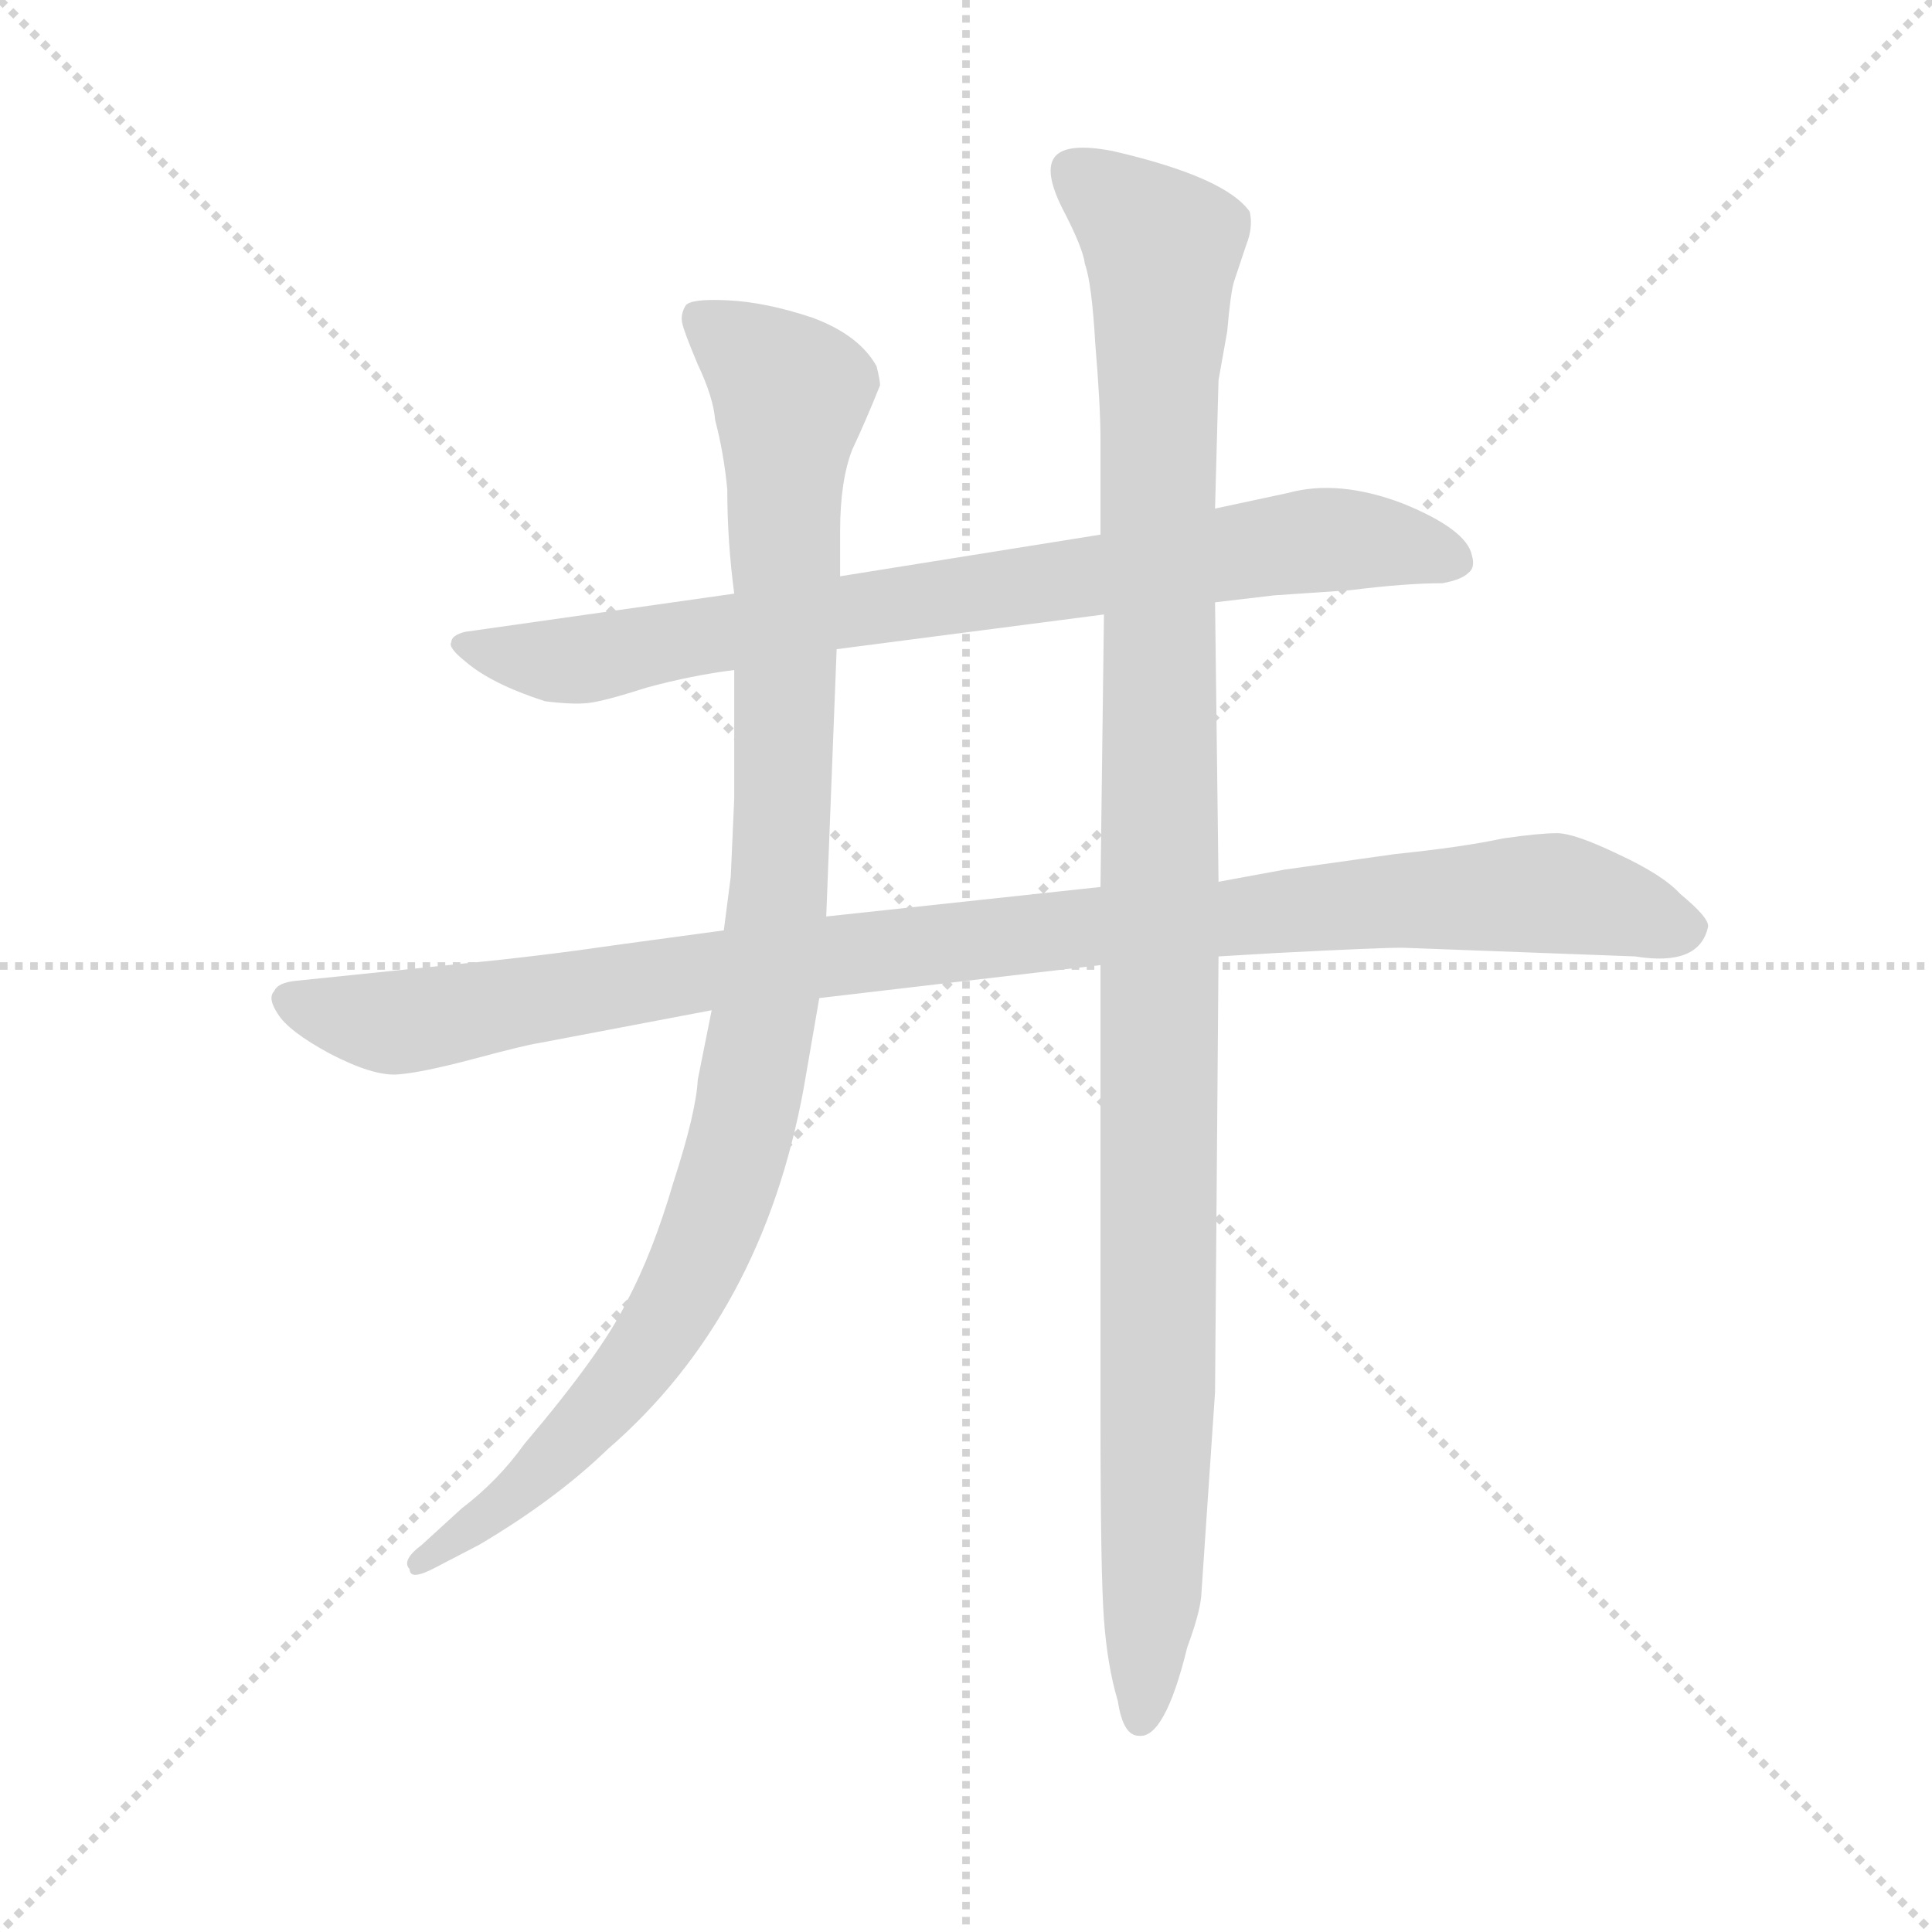 <svg version="1.1" viewBox="0 0 1024 1024" xmlns="http://www.w3.org/2000/svg">
  <g stroke="lightgray" stroke-dasharray="1,1" stroke-width="1" transform="scale(4, 4)">
    <line x1="0" y1="0" x2="256" y2="256"></line>
    <line x1="256" y1="0" x2="0" y2="256"></line>
    <line x1="128" y1="0" x2="128" y2="256"></line>
    <line x1="0" y1="128" x2="256" y2="128"></line>
  </g>
  <g transform="scale(0.92, -0.92) translate(60, -830)">
    <style type="text/css">
      
        @keyframes keyframes0 {
          from {
            stroke: blue;
            stroke-dashoffset: 834;
            stroke-width: 128;
          }
          73% {
            animation-timing-function: step-end;
            stroke: blue;
            stroke-dashoffset: 0;
            stroke-width: 128;
          }
          to {
            stroke: black;
            stroke-width: 1024;
          }
        }
        #make-me-a-hanzi-animation-0 {
          animation: keyframes0 0.929s both;
          animation-delay: 0s;
          animation-timing-function: linear;
        }
      
        @keyframes keyframes1 {
          from {
            stroke: blue;
            stroke-dashoffset: 1069;
            stroke-width: 128;
          }
          78% {
            animation-timing-function: step-end;
            stroke: blue;
            stroke-dashoffset: 0;
            stroke-width: 128;
          }
          to {
            stroke: black;
            stroke-width: 1024;
          }
        }
        #make-me-a-hanzi-animation-1 {
          animation: keyframes1 1.12s both;
          animation-delay: 0.929s;
          animation-timing-function: linear;
        }
      
        @keyframes keyframes2 {
          from {
            stroke: blue;
            stroke-dashoffset: 1068;
            stroke-width: 128;
          }
          78% {
            animation-timing-function: step-end;
            stroke: blue;
            stroke-dashoffset: 0;
            stroke-width: 128;
          }
          to {
            stroke: black;
            stroke-width: 1024;
          }
        }
        #make-me-a-hanzi-animation-2 {
          animation: keyframes2 1.119s both;
          animation-delay: 2.049s;
          animation-timing-function: linear;
        }
      
        @keyframes keyframes3 {
          from {
            stroke: blue;
            stroke-dashoffset: 1173;
            stroke-width: 128;
          }
          79% {
            animation-timing-function: step-end;
            stroke: blue;
            stroke-dashoffset: 0;
            stroke-width: 128;
          }
          to {
            stroke: black;
            stroke-width: 1024;
          }
        }
        #make-me-a-hanzi-animation-3 {
          animation: keyframes3 1.205s both;
          animation-delay: 3.168s;
          animation-timing-function: linear;
        }
      
    </style>
    
      <path d="M 640 483 L 674 487 L 718 490 Q 750 494 771 494 Q 782 496 786 500 Q 790 503 788 510 Q 785 525 748 540 Q 711 554 682 546 L 640 537 L 574 522 L 424 498 L 363 488 L 208 466 Q 200 464 200 460 Q 198 457 208 449 Q 223 436 254 426 Q 270 424 279 425 Q 288 426 313 434 Q 339 441 363 444 L 422 456 L 576 476 L 640 483 Z" fill="lightgray"></path>
    
      <path d="M 748 284 L 882 279 Q 919 273 924 296 Q 925 301 908 315 Q 898 326 872 338 Q 847 350 837 350 Q 827 350 806 347 Q 783 342 744 338 L 680 329 L 642 322 L 574 319 L 416 302 L 357 294 L 298 286 Q 250 279 208 275 L 111 265 Q 100 264 98 259 Q 94 255 100 246 Q 106 236 130 223 Q 155 210 169 211 Q 183 212 213 220 Q 243 228 250 229 L 350 248 L 412 255 L 574 274 L 642 279 L 676 281 Q 734 284 748 284 Z" fill="lightgray"></path>
    
      <path d="M 424 498 L 424 524 Q 424 553 431 571 Q 439 588 447 608 Q 447 611 445 619 Q 435 637 408 647 Q 381 656 359 657 Q 338 658 335 654 Q 332 649 333 644 Q 334 639 342 620 Q 351 601 352 588 Q 357 569 359 548 Q 359 518 363 488 L 363 444 L 363 370 L 361 325 L 357 294 L 350 248 L 342 208 Q 341 189 328 149 Q 316 108 301 80 Q 287 51 242 -2 Q 227 -23 206 -39 L 183 -60 Q 171 -69 176 -74 Q 176 -81 191 -73 L 216 -60 Q 260 -34 290 -5 Q 379 72 403 203 L 412 255 L 416 302 L 422 456 L 424 498 Z" fill="lightgray"></path>
    
      <path d="M 642 322 L 640 483 L 640 537 L 642 611 L 647 639 Q 649 662 651 668 L 658 689 Q 662 699 660 708 Q 646 728 581 743 Q 555 748 548 740 Q 541 732 552 710 Q 564 687 565 678 Q 569 667 571 632 Q 574 596 574 577 L 574 522 L 576 476 L 574 319 L 574 274 L 574 16 Q 574 -77 576 -103 Q 578 -130 584 -150 Q 587 -170 596 -170 Q 611 -172 624 -119 Q 631 -100 632 -90 L 640 28 L 642 279 L 642 322 Z" fill="lightgray"></path>
    
    
      <clipPath id="make-me-a-hanzi-clip-0">
        <path d="M 640 483 L 674 487 L 718 490 Q 750 494 771 494 Q 782 496 786 500 Q 790 503 788 510 Q 785 525 748 540 Q 711 554 682 546 L 640 537 L 574 522 L 424 498 L 363 488 L 208 466 Q 200 464 200 460 Q 198 457 208 449 Q 223 436 254 426 Q 270 424 279 425 Q 288 426 313 434 Q 339 441 363 444 L 422 456 L 576 476 L 640 483 Z"></path>
      </clipPath>
      <path clip-path="url(#make-me-a-hanzi-clip-0)" d="M 208 458 L 273 450 L 702 519 L 747 517 L 778 507" fill="none" id="make-me-a-hanzi-animation-0" stroke-dasharray="706 1412" stroke-linecap="round"></path>
    
      <clipPath id="make-me-a-hanzi-clip-1">
        <path d="M 748 284 L 882 279 Q 919 273 924 296 Q 925 301 908 315 Q 898 326 872 338 Q 847 350 837 350 Q 827 350 806 347 Q 783 342 744 338 L 680 329 L 642 322 L 574 319 L 416 302 L 357 294 L 298 286 Q 250 279 208 275 L 111 265 Q 100 264 98 259 Q 94 255 100 246 Q 106 236 130 223 Q 155 210 169 211 Q 183 212 213 220 Q 243 228 250 229 L 350 248 L 412 255 L 574 274 L 642 279 L 676 281 Q 734 284 748 284 Z"></path>
      </clipPath>
      <path clip-path="url(#make-me-a-hanzi-clip-1)" d="M 108 254 L 171 241 L 426 281 L 775 313 L 852 313 L 912 295" fill="none" id="make-me-a-hanzi-animation-1" stroke-dasharray="941 1882" stroke-linecap="round"></path>
    
      <clipPath id="make-me-a-hanzi-clip-2">
        <path d="M 424 498 L 424 524 Q 424 553 431 571 Q 439 588 447 608 Q 447 611 445 619 Q 435 637 408 647 Q 381 656 359 657 Q 338 658 335 654 Q 332 649 333 644 Q 334 639 342 620 Q 351 601 352 588 Q 357 569 359 548 Q 359 518 363 488 L 363 444 L 363 370 L 361 325 L 357 294 L 350 248 L 342 208 Q 341 189 328 149 Q 316 108 301 80 Q 287 51 242 -2 Q 227 -23 206 -39 L 183 -60 Q 171 -69 176 -74 Q 176 -81 191 -73 L 216 -60 Q 260 -34 290 -5 Q 379 72 403 203 L 412 255 L 416 302 L 422 456 L 424 498 Z"></path>
      </clipPath>
      <path clip-path="url(#make-me-a-hanzi-clip-2)" d="M 342 647 L 381 619 L 395 600 L 391 357 L 369 184 L 351 125 L 319 60 L 241 -27 L 183 -69" fill="none" id="make-me-a-hanzi-animation-2" stroke-dasharray="940 1880" stroke-linecap="round"></path>
    
      <clipPath id="make-me-a-hanzi-clip-3">
        <path d="M 642 322 L 640 483 L 640 537 L 642 611 L 647 639 Q 649 662 651 668 L 658 689 Q 662 699 660 708 Q 646 728 581 743 Q 555 748 548 740 Q 541 732 552 710 Q 564 687 565 678 Q 569 667 571 632 Q 574 596 574 577 L 574 522 L 576 476 L 574 319 L 574 274 L 574 16 Q 574 -77 576 -103 Q 578 -130 584 -150 Q 587 -170 596 -170 Q 611 -172 624 -119 Q 631 -100 632 -90 L 640 28 L 642 279 L 642 322 Z"></path>
      </clipPath>
      <path clip-path="url(#make-me-a-hanzi-clip-3)" d="M 557 732 L 610 688 L 607 23 L 597 -160" fill="none" id="make-me-a-hanzi-animation-3" stroke-dasharray="1045 2090" stroke-linecap="round"></path>
    
  </g>
</svg>